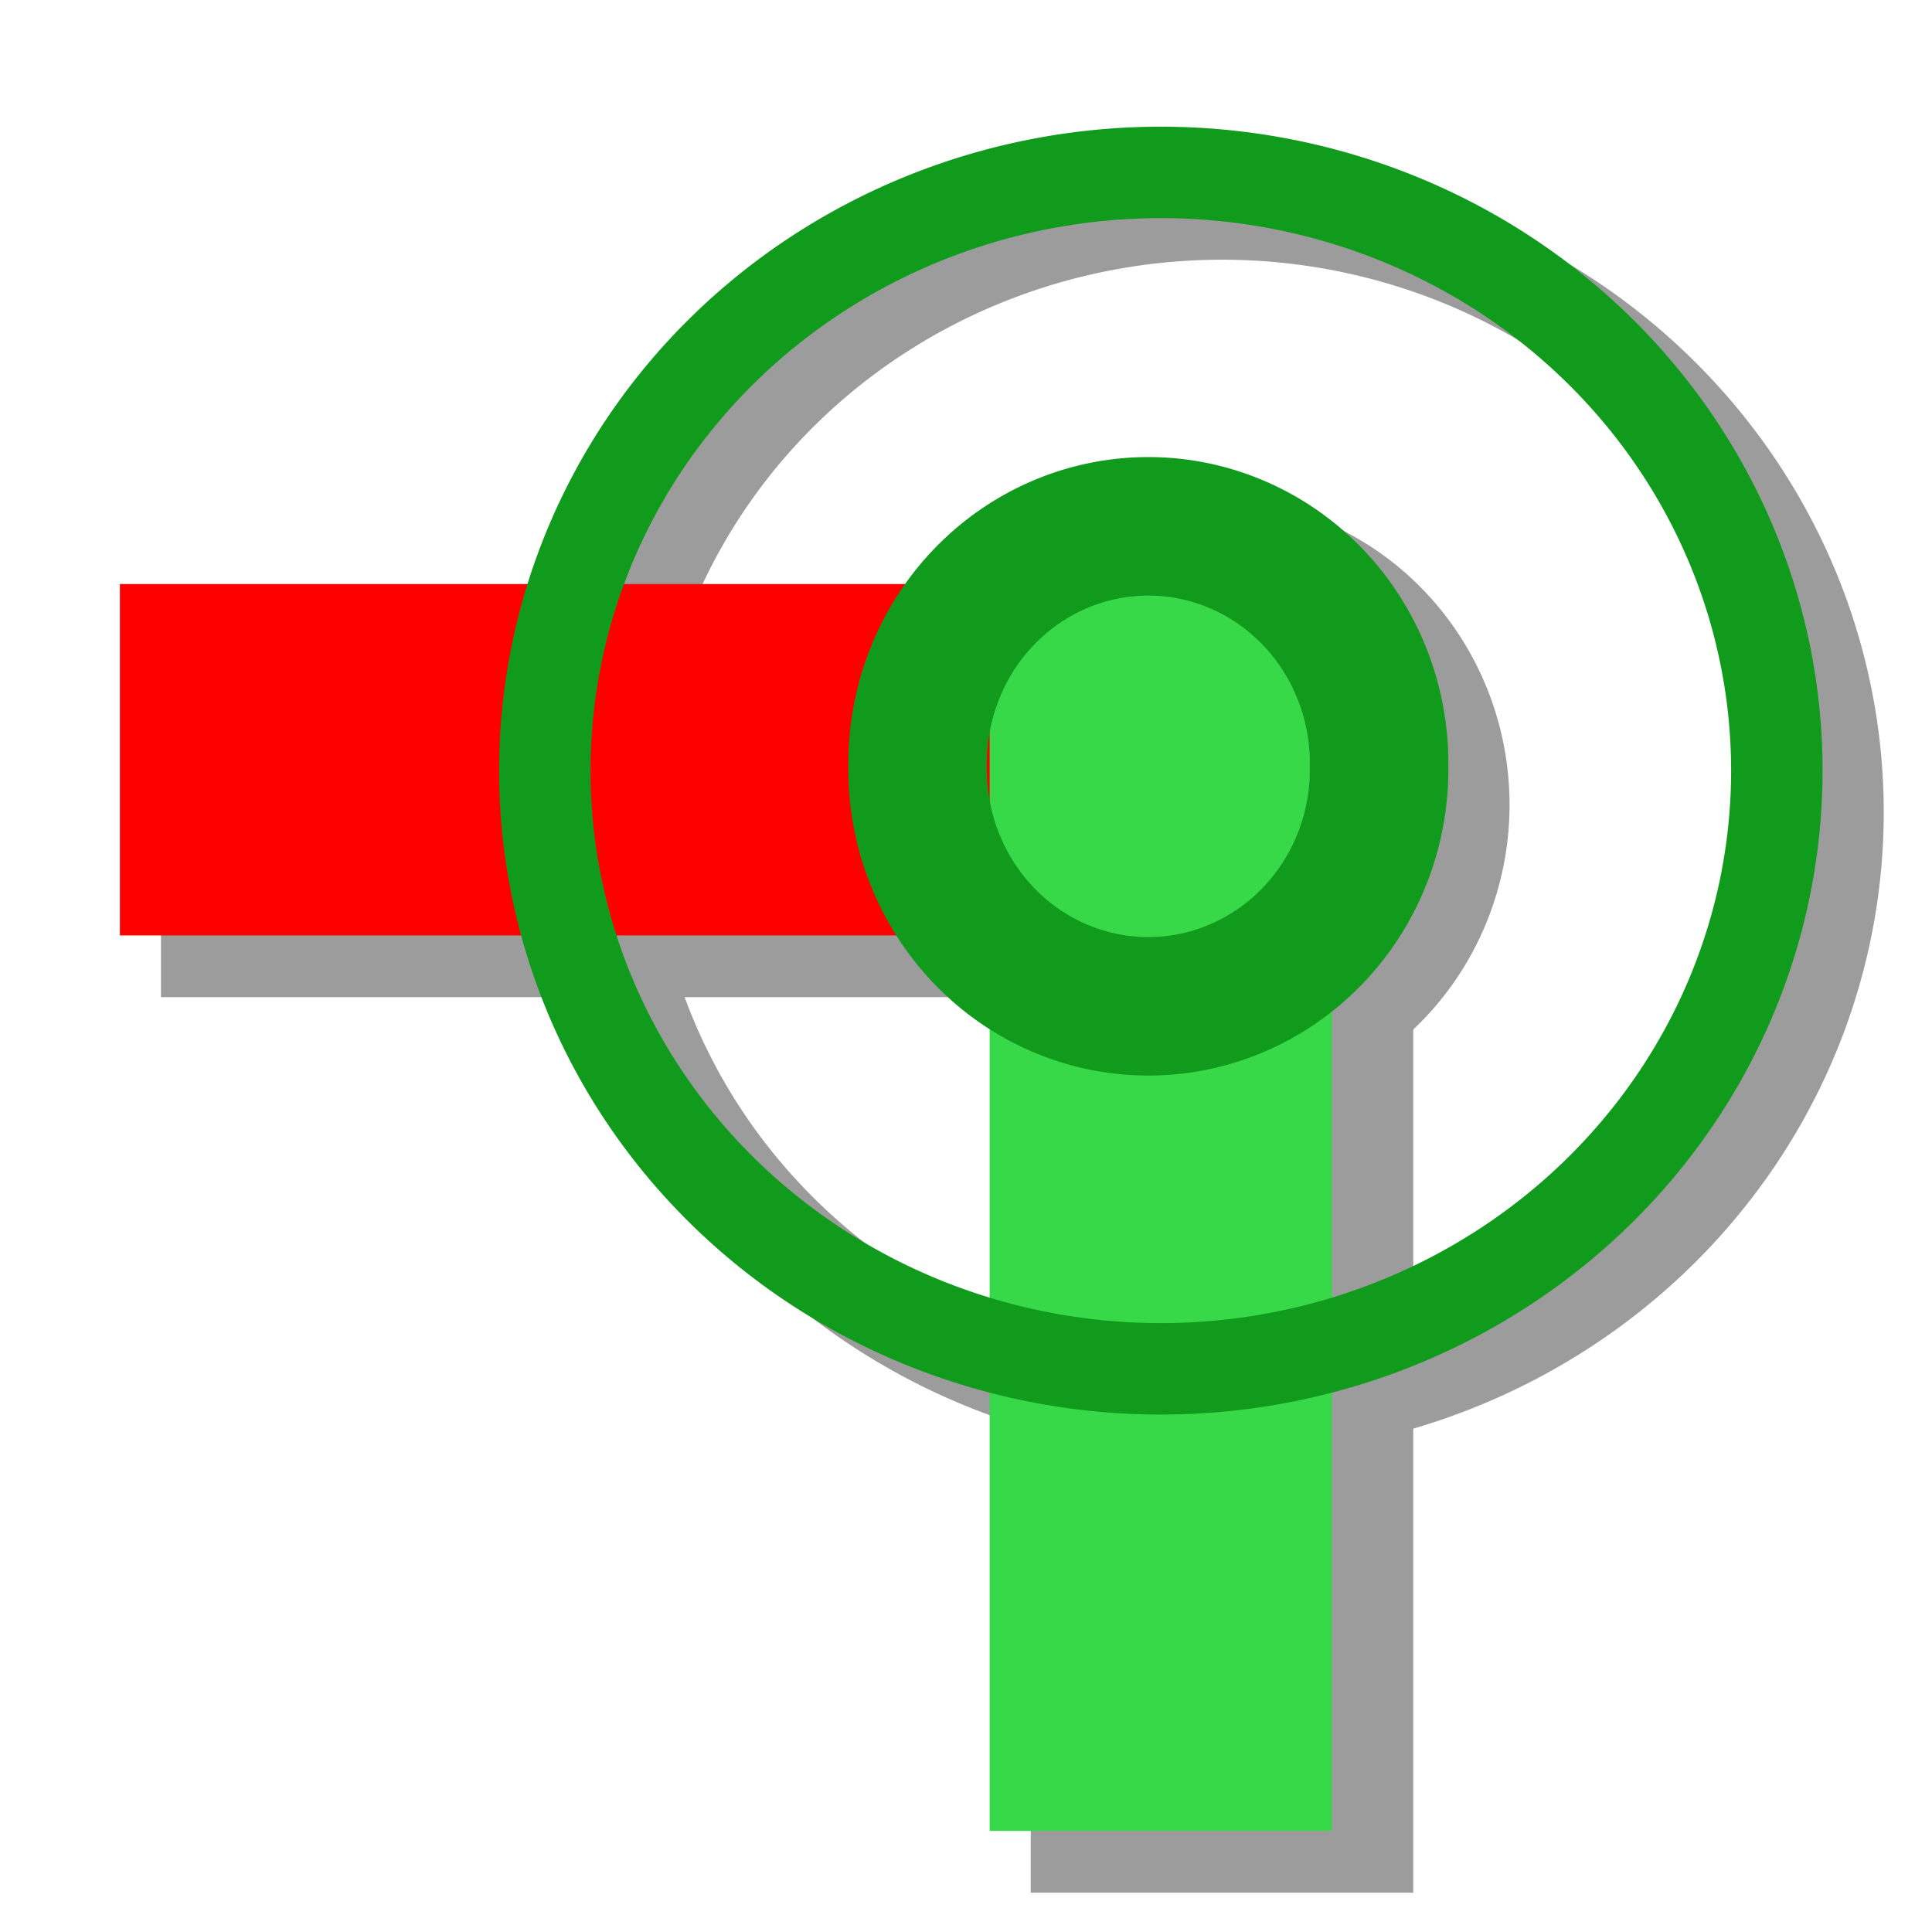 <?xml version="1.0" encoding="UTF-8" standalone="no"?>
<svg
   xmlns:dc="http://purl.org/dc/elements/1.1/"
   xmlns:cc="http://creativecommons.org/ns#"
   xmlns:rdf="http://www.w3.org/1999/02/22-rdf-syntax-ns#"
   xmlns:svg="http://www.w3.org/2000/svg"
   xmlns="http://www.w3.org/2000/svg"
   xmlns:sodipodi="http://sodipodi.sourceforge.net/DTD/sodipodi-0.dtd"
   xmlns:inkscape="http://www.inkscape.org/namespaces/inkscape"
   height="48"
   width="48"
   version="1.1"
   id="svg2"
   inkscape:version="0.48.1 r9760"
   sodipodi:docname="via_sketch.svg">
  <defs
     id="defs14">
    <filter
       inkscape:collect="always"
       id="filter3808">
      <feGaussianBlur
         inkscape:collect="always"
         stdDeviation="0.792"
         id="feGaussianBlur3810" />
    </filter>
  </defs>
  <sodipodi:namedview
     pagecolor="#ffffff"
     bordercolor="#666666"
     borderopacity="1"
     objecttolerance="10"
     gridtolerance="10"
     guidetolerance="10"
     inkscape:pageopacity="0"
     inkscape:pageshadow="2"
     inkscape:window-width="1600"
     inkscape:window-height="876"
     id="namedview12"
     showgrid="false"
     inkscape:snap-grids="false"
     inkscape:snap-to-guides="false"
     inkscape:zoom="6.6666667"
     inkscape:cx="64.198576"
     inkscape:cy="24"
     inkscape:window-x="0"
     inkscape:window-y="24"
     inkscape:window-maximized="1"
     inkscape:current-layer="svg2" />
  <g
     id="g3798"
     style="opacity:0.387;filter:url(#filter3808)"
     transform="translate(-88.65,4.2)">
    <rect
       style="fill:#000000;fill-rule:evenodd;stroke:#000000;stroke-opacity:1"
       id="rect4-4"
       x="93.149"
       y="11.343"
       width="29.813"
       height="8.731"
       ry="2.303"
       rx="0" />
    <rect
       style="fill:#000000;fill-rule:evenodd;stroke:#000000;stroke-opacity:1"
       id="rect6-8"
       x="11.504"
       y="-123.262"
       width="30.819"
       height="8.504"
       ry="2.243"
       rx="0"
       transform="matrix(0,1,-1,0,0,0)" />
    <path
       style="fill:none;stroke:#000000;stroke-width:2.272;stroke-opacity:1"
       inkscape:connector-curvature="0"
       id="path8-1"
       d="m 134.315,15.979 a 15.304,14.862 0 1 1 -30.609,0 15.304,14.862 0 1 1 30.609,0 z" />
    <path
       style="fill:#000000;stroke:#000000;stroke-width:3.441;stroke-opacity:1"
       inkscape:connector-curvature="0"
       id="path10-0"
       d="m 124.433,15.872 a 5.733,5.885 0 0 1 -11.465,0 5.733,5.885 0 1 1 11.465,0 z" />
  </g>
  <rect
     rx="0"
     ry="2.303"
     height="8.731"
     width="29.813"
     y="14.51"
     x="2.979"
     id="rect4"
     style="fill:#ff0000;fill-rule:evenodd" />
  <rect
     transform="matrix(0,1,-1,0,0,0)"
     rx="0"
     ry="2.243"
     height="8.504"
     width="30.819"
     y="-33.092"
     x="14.67"
     id="rect6"
     style="fill:#38d948;fill-rule:evenodd" />
  <path
     d="m 44.145,19.146 a 15.304,14.862 0 1 1 -30.609,0 15.304,14.862 0 1 1 30.609,0 z"
     id="path8"
     inkscape:connector-curvature="0"
     style="fill:none;stroke:#119b1d;stroke-width:2.272" />
  <path
     d="m 34.263,19.039 a 5.733,5.885 0 1 1 -11.465,0 5.733,5.885 0 1 1 11.465,0 z"
     id="path10"
     inkscape:connector-curvature="0"
     style="fill:none;stroke:#119b1d;stroke-width:3.441" />
</svg>

